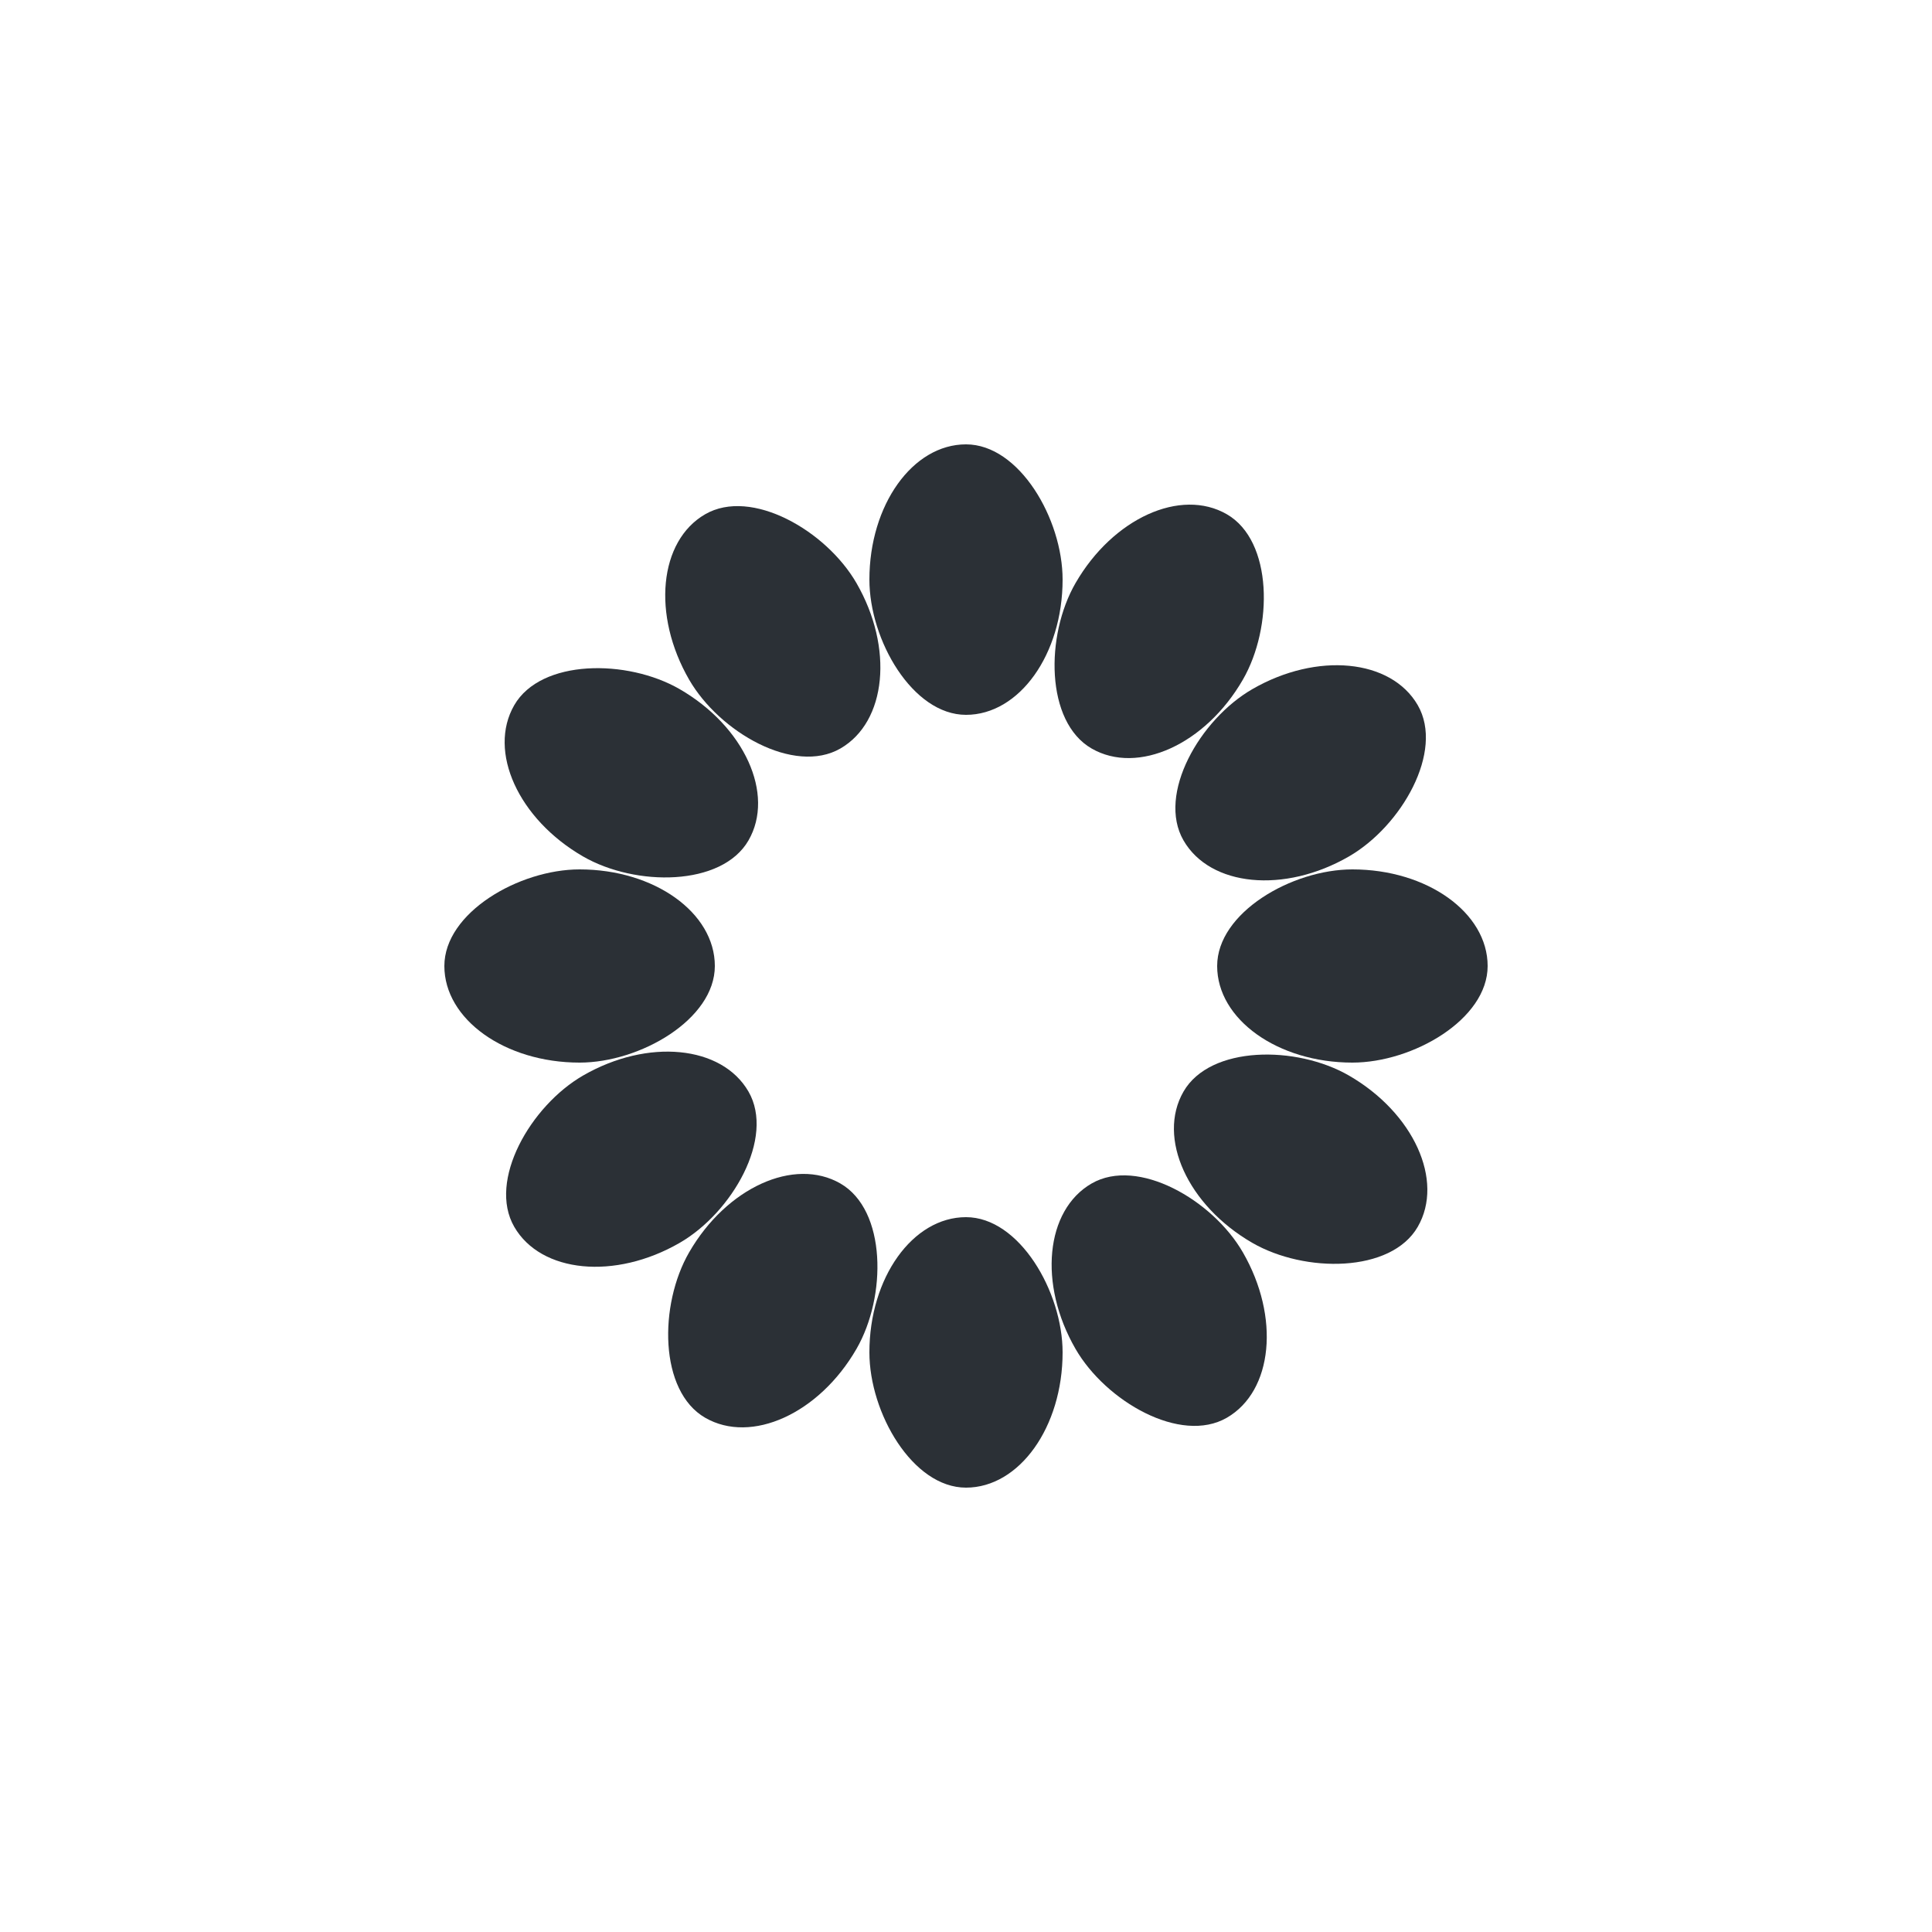 <svg xmlns="http://www.w3.org/2000/svg" viewBox="0 0 100 100" preserveAspectRatio="xMidYMid" width="192" height="192" style="shape-rendering: auto; display: block; background: transparent;" xmlns:xlink="http://www.w3.org/1999/xlink"><g><g transform="rotate(0 50 50)">
  <rect fill="#2b3036" height="14" width="10" ry="7" rx="5" y="23" x="45">
    <animate repeatCount="indefinite" begin="-1.432s" dur="1.562s" keyTimes="0;1" values="1;0" attributeName="opacity"></animate>
  </rect>
</g><g transform="rotate(30 50 50)">
  <rect fill="#2b3036" height="14" width="10" ry="7" rx="5" y="23" x="45">
    <animate repeatCount="indefinite" begin="-1.302s" dur="1.562s" keyTimes="0;1" values="1;0" attributeName="opacity"></animate>
  </rect>
</g><g transform="rotate(60 50 50)">
  <rect fill="#2b3036" height="14" width="10" ry="7" rx="5" y="23" x="45">
    <animate repeatCount="indefinite" begin="-1.172s" dur="1.562s" keyTimes="0;1" values="1;0" attributeName="opacity"></animate>
  </rect>
</g><g transform="rotate(90 50 50)">
  <rect fill="#2b3036" height="14" width="10" ry="7" rx="5" y="23" x="45">
    <animate repeatCount="indefinite" begin="-1.042s" dur="1.562s" keyTimes="0;1" values="1;0" attributeName="opacity"></animate>
  </rect>
</g><g transform="rotate(120 50 50)">
  <rect fill="#2b3036" height="14" width="10" ry="7" rx="5" y="23" x="45">
    <animate repeatCount="indefinite" begin="-0.911s" dur="1.562s" keyTimes="0;1" values="1;0" attributeName="opacity"></animate>
  </rect>
</g><g transform="rotate(150 50 50)">
  <rect fill="#2b3036" height="14" width="10" ry="7" rx="5" y="23" x="45">
    <animate repeatCount="indefinite" begin="-0.781s" dur="1.562s" keyTimes="0;1" values="1;0" attributeName="opacity"></animate>
  </rect>
</g><g transform="rotate(180 50 50)">
  <rect fill="#2b3036" height="14" width="10" ry="7" rx="5" y="23" x="45">
    <animate repeatCount="indefinite" begin="-0.651s" dur="1.562s" keyTimes="0;1" values="1;0" attributeName="opacity"></animate>
  </rect>
</g><g transform="rotate(210 50 50)">
  <rect fill="#2b3036" height="14" width="10" ry="7" rx="5" y="23" x="45">
    <animate repeatCount="indefinite" begin="-0.521s" dur="1.562s" keyTimes="0;1" values="1;0" attributeName="opacity"></animate>
  </rect>
</g><g transform="rotate(240 50 50)">
  <rect fill="#2b3036" height="14" width="10" ry="7" rx="5" y="23" x="45">
    <animate repeatCount="indefinite" begin="-0.391s" dur="1.562s" keyTimes="0;1" values="1;0" attributeName="opacity"></animate>
  </rect>
</g><g transform="rotate(270 50 50)">
  <rect fill="#2b3036" height="14" width="10" ry="7" rx="5" y="23" x="45">
    <animate repeatCount="indefinite" begin="-0.26s" dur="1.562s" keyTimes="0;1" values="1;0" attributeName="opacity"></animate>
  </rect>
</g><g transform="rotate(300 50 50)">
  <rect fill="#2b3036" height="14" width="10" ry="7" rx="5" y="23" x="45">
    <animate repeatCount="indefinite" begin="-0.13s" dur="1.562s" keyTimes="0;1" values="1;0" attributeName="opacity"></animate>
  </rect>
</g><g transform="rotate(330 50 50)">
  <rect fill="#2b3036" height="14" width="10" ry="7" rx="5" y="23" x="45">
    <animate repeatCount="indefinite" begin="0s" dur="1.562s" keyTimes="0;1" values="1;0" attributeName="opacity"></animate>
  </rect>
</g><g></g></g><!-- [ldio] generated by https://loading.io --></svg>